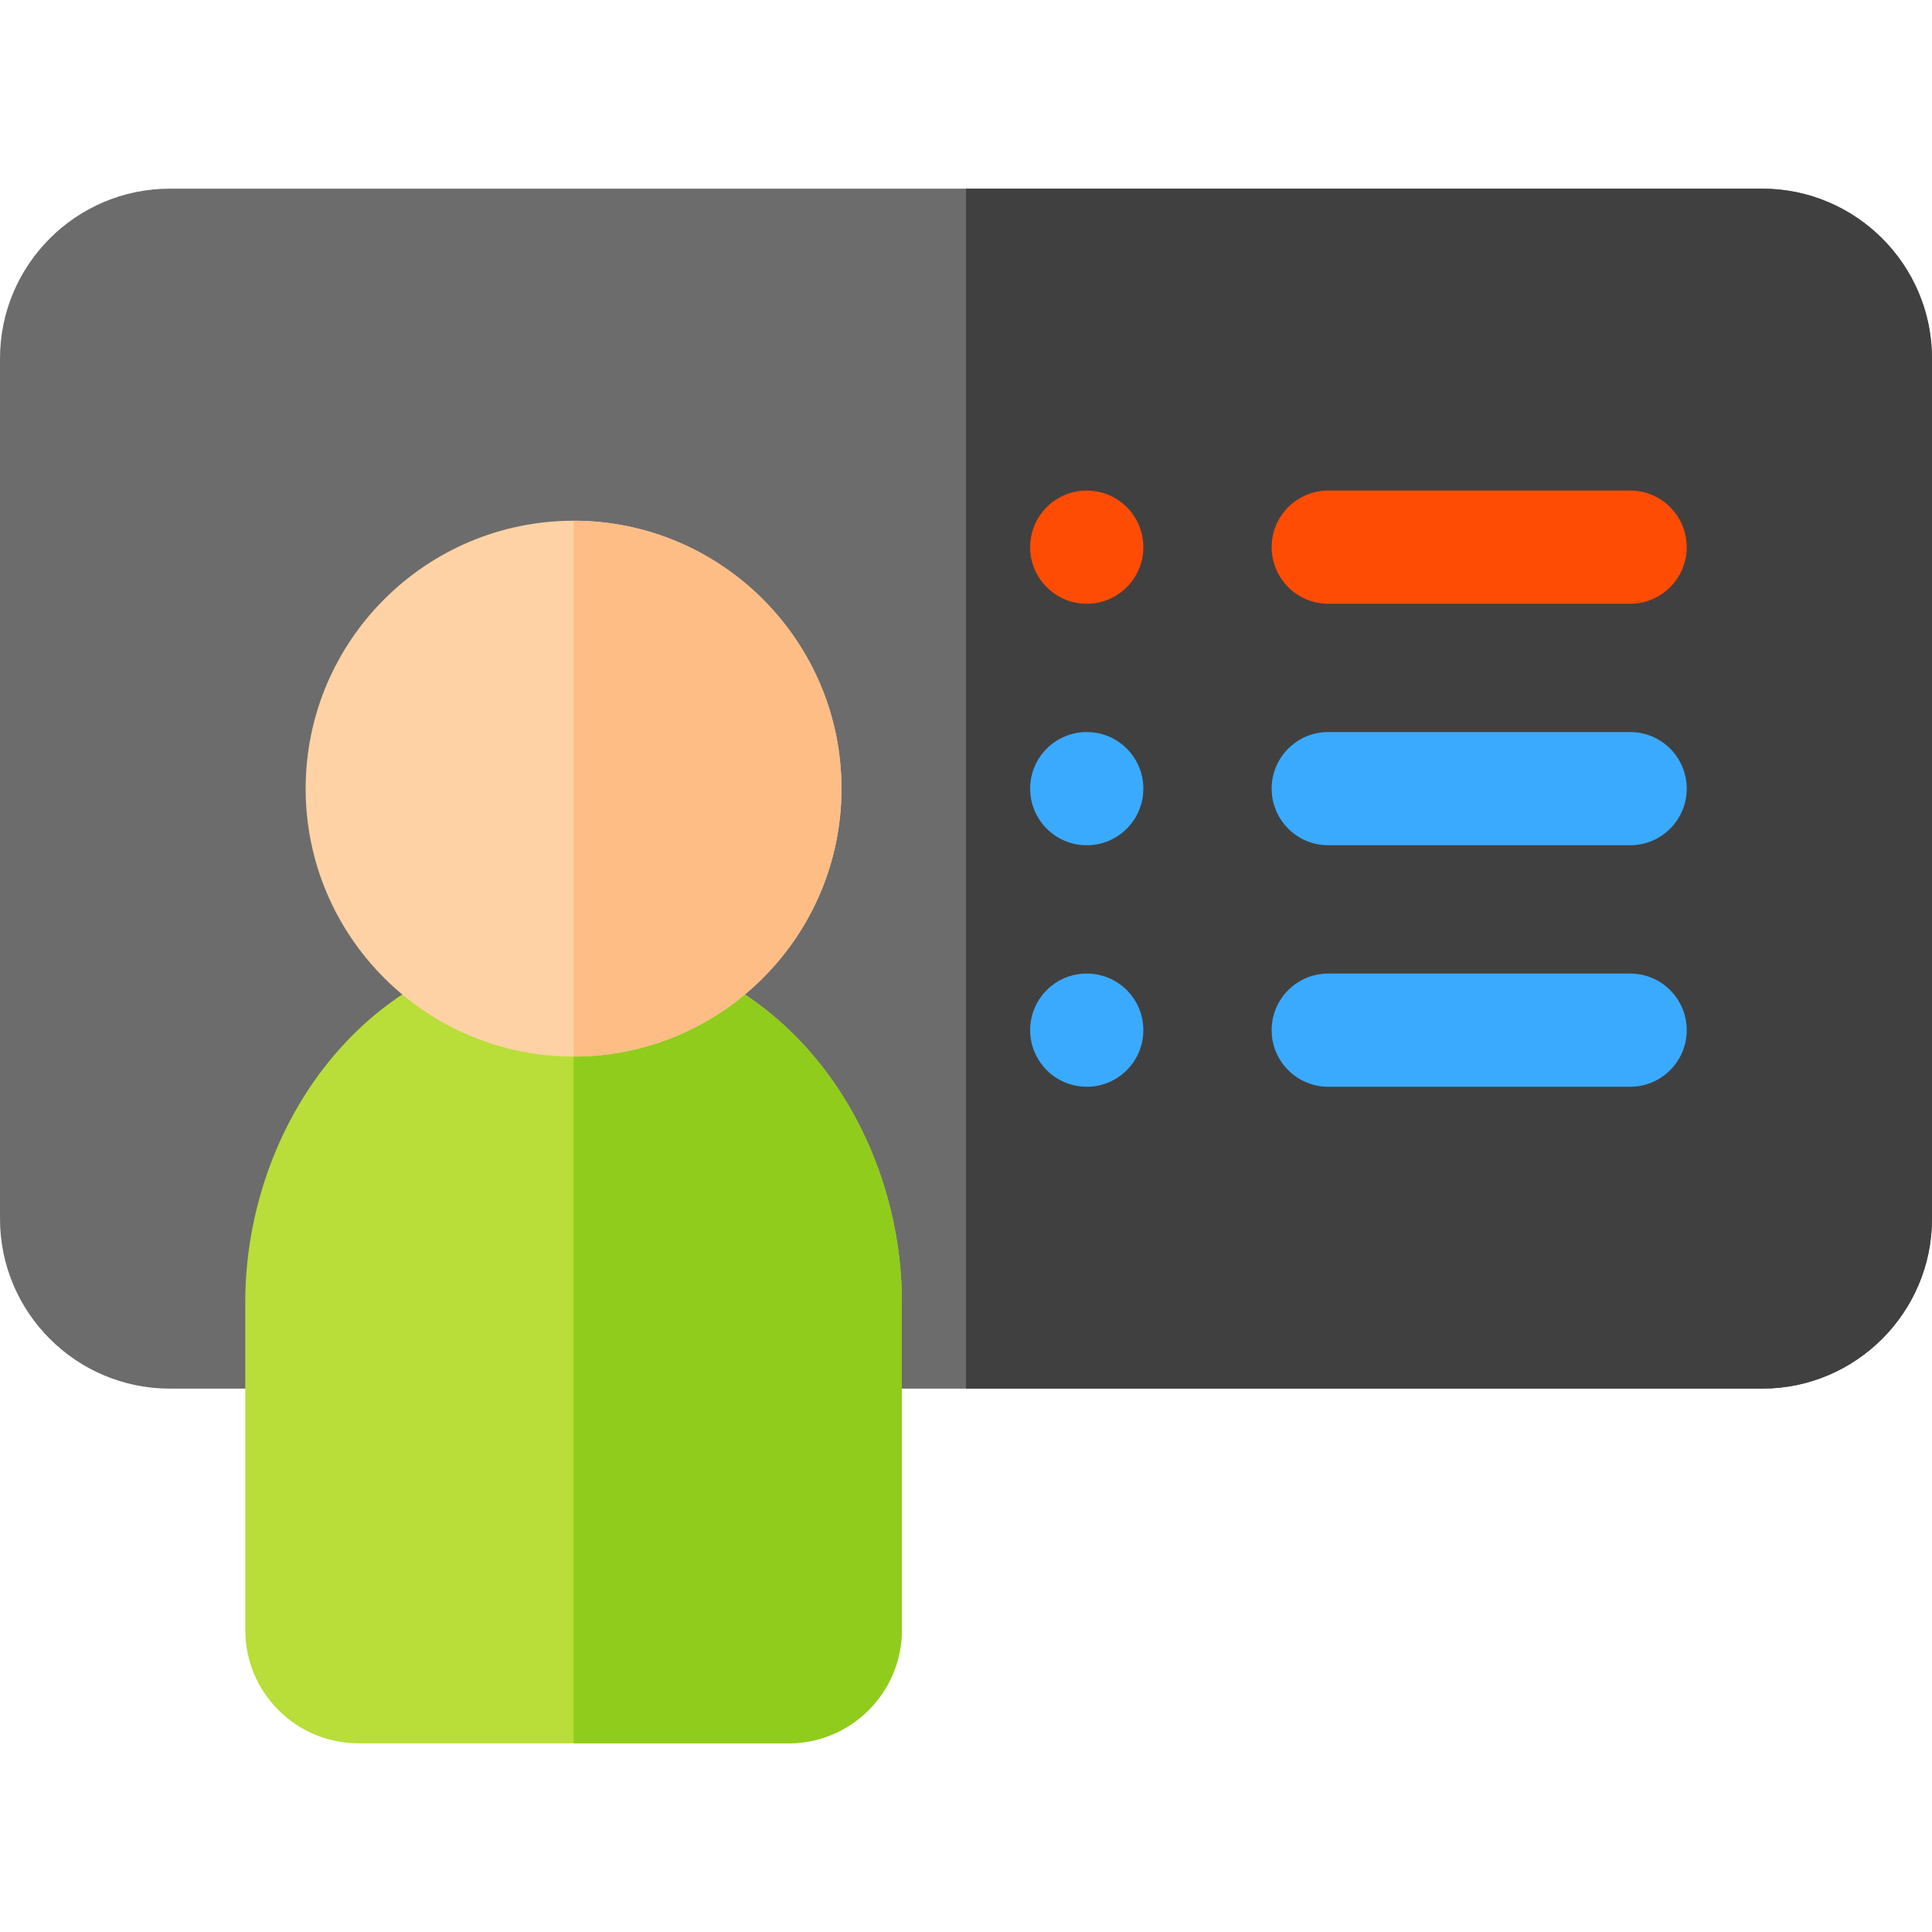 <svg id="Capa_1" enable-background="new 0 0 512 512" height="512" viewBox="0 0 512 512" width="512" xmlns="http://www.w3.org/2000/svg"><g><path d="m467 50h-422c-24.813 0-45 20.187-45 45v228c0 24.813 20.187 45 45 45h422c24.813 0 45-20.187 45-45v-228c0-24.813-20.187-45-45-45z" fill="#6c6c6c"/><path d="m467 50h-211v318h211c24.813 0 45-20.187 45-45v-228c0-24.813-20.187-45-45-45z" fill="#404040"/><path d="m432 160h-80c-8.284 0-15-6.716-15-15s6.716-15 15-15h80c8.284 0 15 6.716 15 15s-6.716 15-15 15z" fill="#ff4c04"/><g fill="#3aaaff"><path d="m432 224h-80c-8.284 0-15-6.716-15-15s6.716-15 15-15h80c8.284 0 15 6.716 15 15s-6.716 15-15 15z"/><path d="m432 288h-80c-8.284 0-15-6.716-15-15s6.716-15 15-15h80c8.284 0 15 6.716 15 15s-6.716 15-15 15z"/><circle cx="288" cy="273.001" r="14.999"/><circle cx="288" cy="209.001" r="15"/></g><circle cx="288" cy="145.002" fill="#ff4c04" r="15"/><path d="m216.101 280.408c-16.311-19.609-39.076-30.408-64.101-30.408s-47.79 10.799-64.101 30.408c-14.552 17.495-22.899 41.038-22.899 64.592v87c0 16.542 13.458 30 30 30h114c16.542 0 30-13.458 30-30v-87c0-23.554-8.347-47.097-22.899-64.592z" fill="#b9dd39"/><path d="m209 462c16.542 0 30-13.458 30-30v-87c0-23.554-8.347-47.097-22.899-64.592-16.311-19.609-39.076-30.408-64.101-30.408v212z" fill="#90cc1c"/><path d="m152 280c-39.149 0-71-31.851-71-71s31.851-71 71-71 71 31.851 71 71-31.851 71-71 71z" fill="#fed2a4"/><path d="m223 209c0-39.149-31.851-71-71-71v142c39.149 0 71-31.851 71-71z" fill="#ffbd86"/></g></svg>